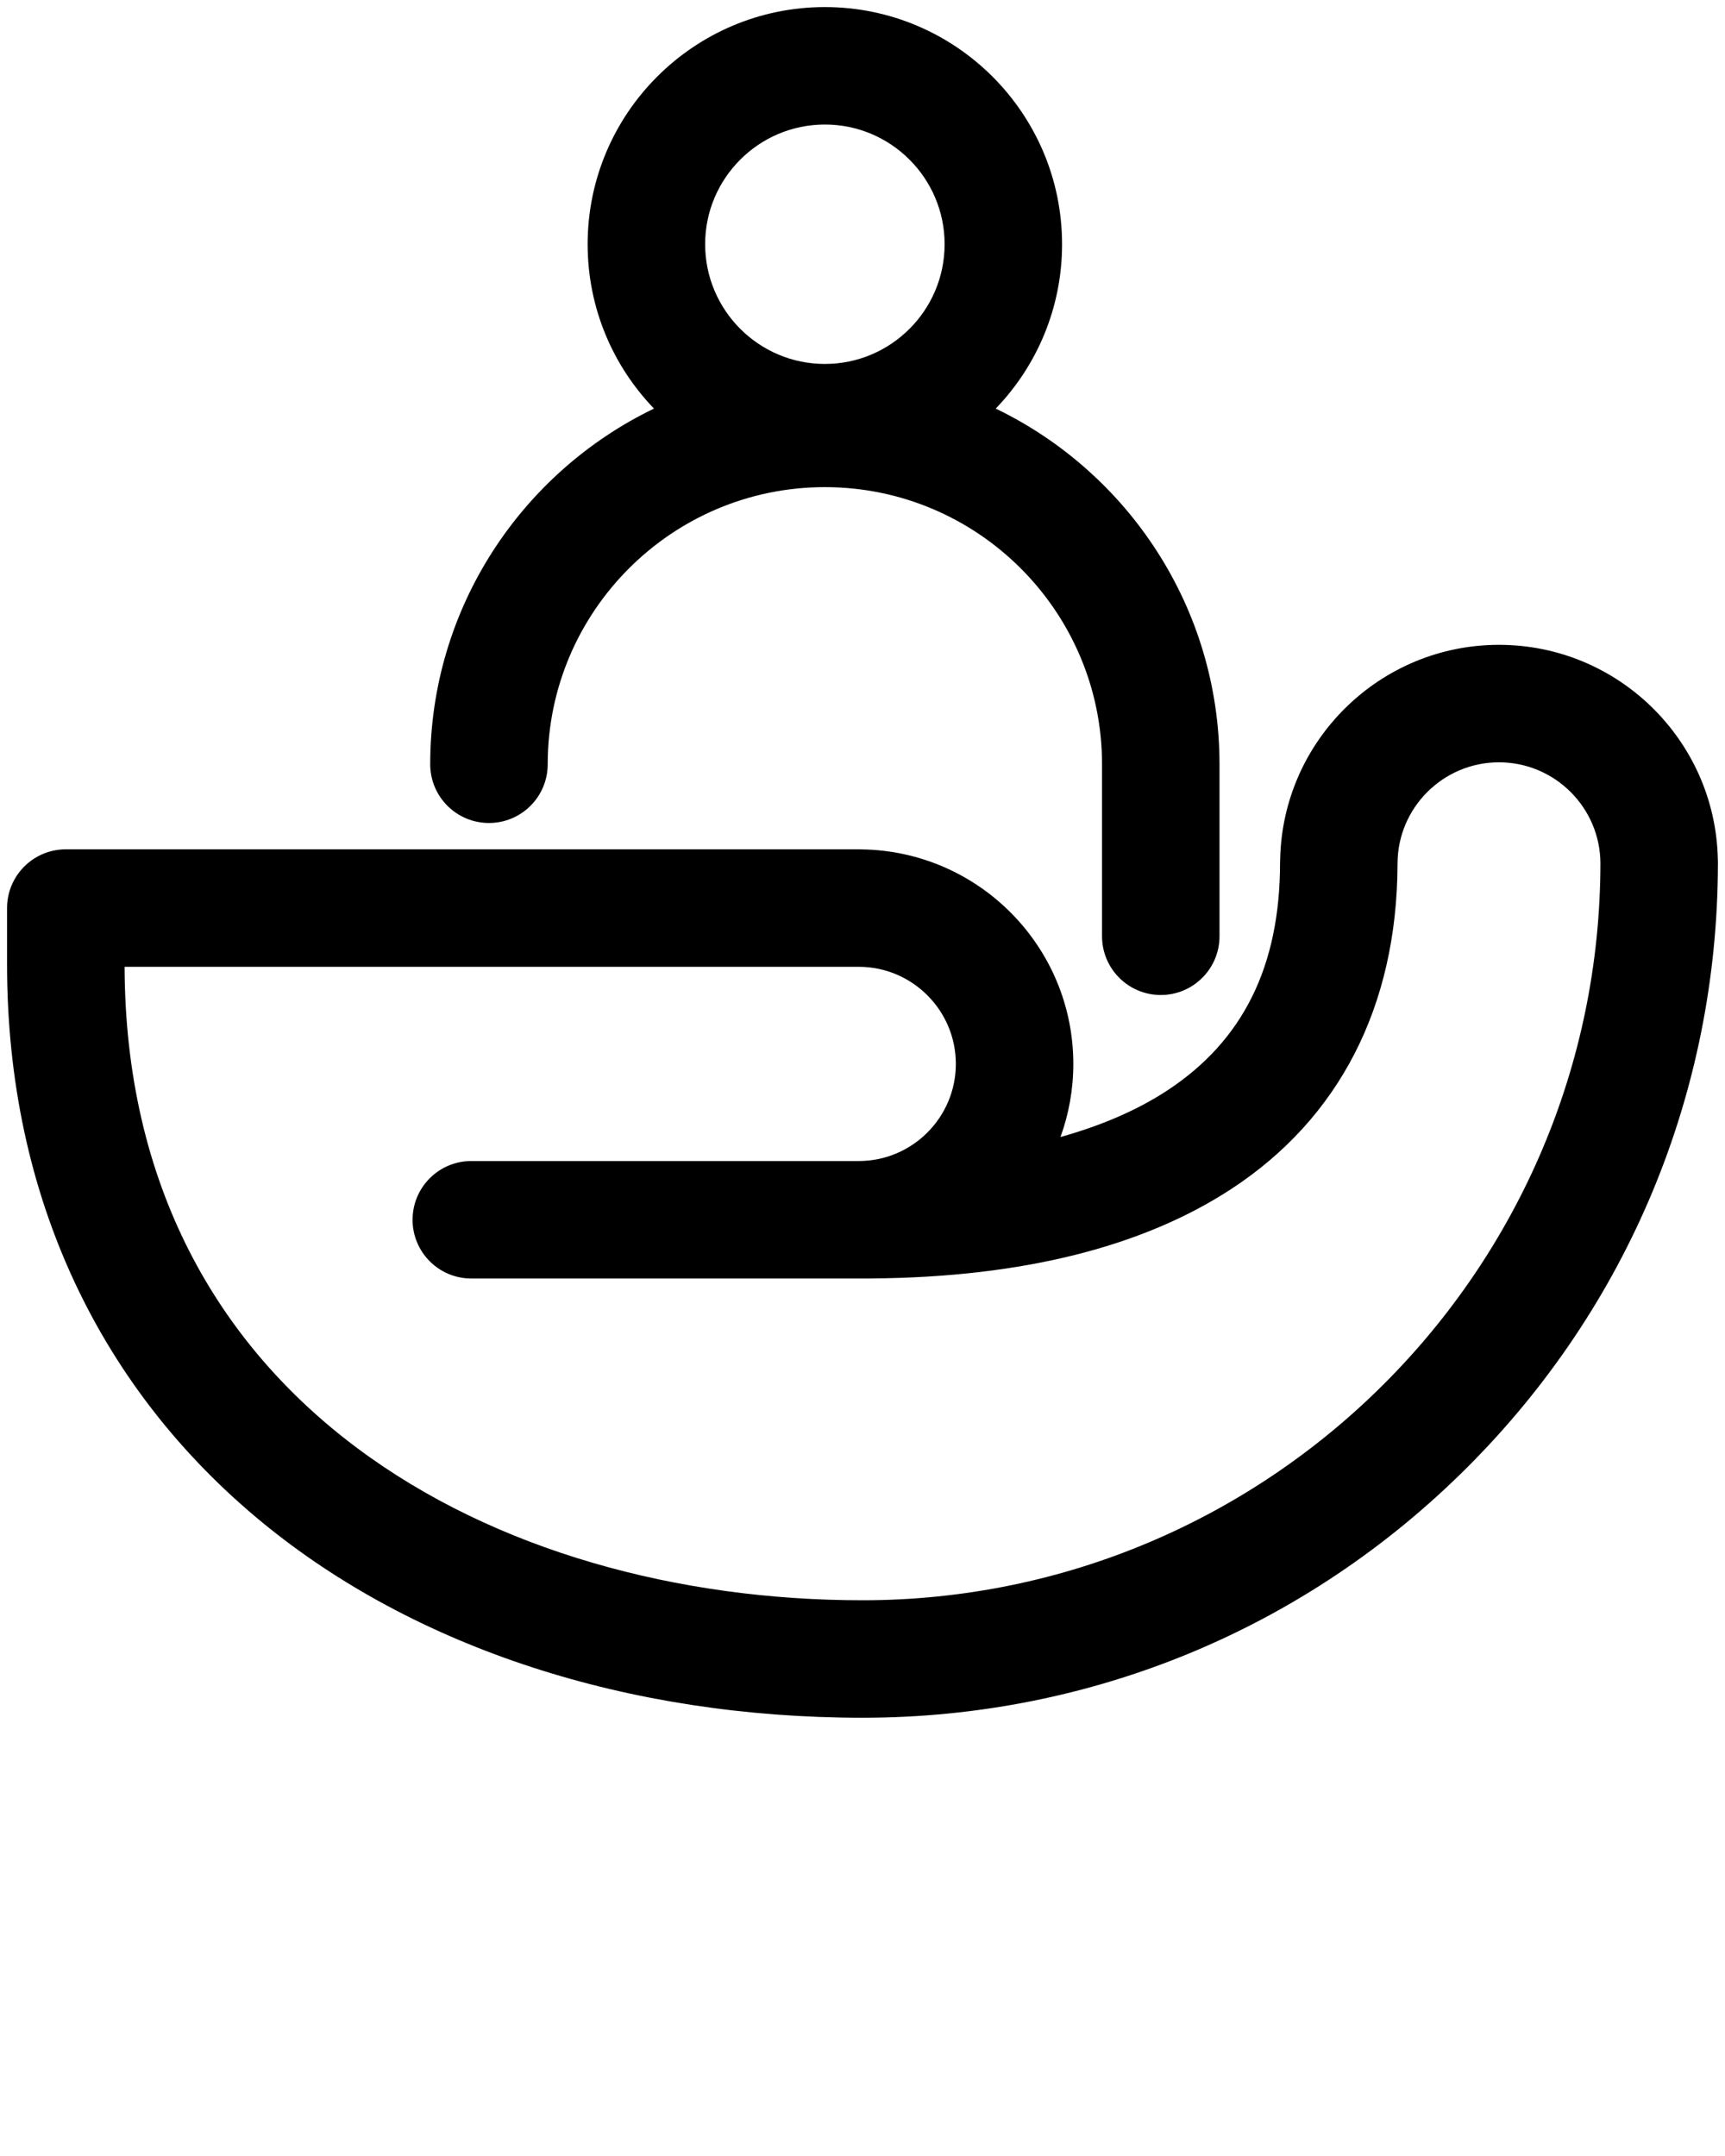 <svg xmlns:x="http://ns.adobe.com/Extensibility/1.0/" xmlns:i="http://ns.adobe.com/AdobeIllustrator/10.0/" xmlns:graph="http://ns.adobe.com/Graphs/1.0/" xmlns="http://www.w3.org/2000/svg" xmlns:xlink="http://www.w3.org/1999/xlink" xmlns:a="http://ns.adobe.com/AdobeSVGViewerExtensions/3.0/" version="1.1" x="0px" y="0px" viewBox="0 0 100 125" enable-background="new 0 0 100 100" xml:space="preserve"><path d="M99.584,49.785c-0.157-6.863-5.785-12.399-12.686-12.399s-12.527,5.537-12.685,12.399c-0.004,0.072-0.007,0.143-0.007,0.214  c0,6.016-2.142,10.343-6.549,13.231c-1.716,1.125-3.794,2.026-6.18,2.692c0.48-1.323,0.744-2.75,0.744-4.239  c0-6.801-5.487-12.342-12.267-12.437c-0.044-0.002-0.088-0.002-0.133-0.003c-0.015,0-0.028-0.001-0.042-0.001l0,0H3.814  c-1.88,0-3.405,1.525-3.405,3.405v3.267c0,6.697,1.33,12.923,3.953,18.502c2.507,5.332,6.146,9.984,10.815,13.829  C24.067,95.562,36.434,99.591,50,99.591c13.247,0,25.7-5.159,35.066-14.525c9.331-9.331,14.484-21.726,14.523-34.916  c0.001-0.024,0.002-0.047,0.002-0.071c0-0.009-0.001-0.017-0.001-0.025c0-0.018,0.001-0.035,0.001-0.053  C99.591,49.928,99.587,49.857,99.584,49.785z M50,92.78c-21.254,0-42.698-11.358-42.777-36.727H49.78l0,0  c3.105,0,5.631,2.526,5.631,5.63c0,3.106-2.525,5.631-5.631,5.631H27.322c-1.88,0-3.405,1.525-3.405,3.406s1.525,3.405,3.405,3.405  h23.131c0.048,0,0.098-0.001,0.146-0.004c8.652-0.076,15.645-1.822,20.792-5.194c6.258-4.101,9.583-10.59,9.625-18.772  c0-0.025,0.001-0.052,0.001-0.077c0-3.244,2.639-5.881,5.881-5.881c3.234,0,5.867,2.625,5.88,5.854  C92.751,73.616,73.572,92.78,50,92.78z"/><path d="M28.346,47.715c1.88,0,3.405-1.523,3.405-3.405c0-8.86,7.208-16.067,16.067-16.067c8.86,0,16.068,7.208,16.068,16.067v9.972  c0,1.881,1.524,3.406,3.405,3.406c1.88,0,3.405-1.525,3.405-3.406V44.31c0-9.069-5.303-16.921-12.972-20.621  c2.38-2.473,3.845-5.833,3.845-9.528c0-7.583-6.169-13.751-13.751-13.751S34.066,6.578,34.066,14.161  c0,3.696,1.466,7.055,3.846,9.528C30.244,27.388,24.94,35.241,24.94,44.31C24.94,46.191,26.464,47.715,28.346,47.715z M47.819,7.22  c3.828,0,6.941,3.114,6.941,6.94c0,3.828-3.113,6.941-6.941,6.941s-6.941-3.114-6.941-6.941C40.877,10.334,43.991,7.22,47.819,7.22z  "/></svg>
